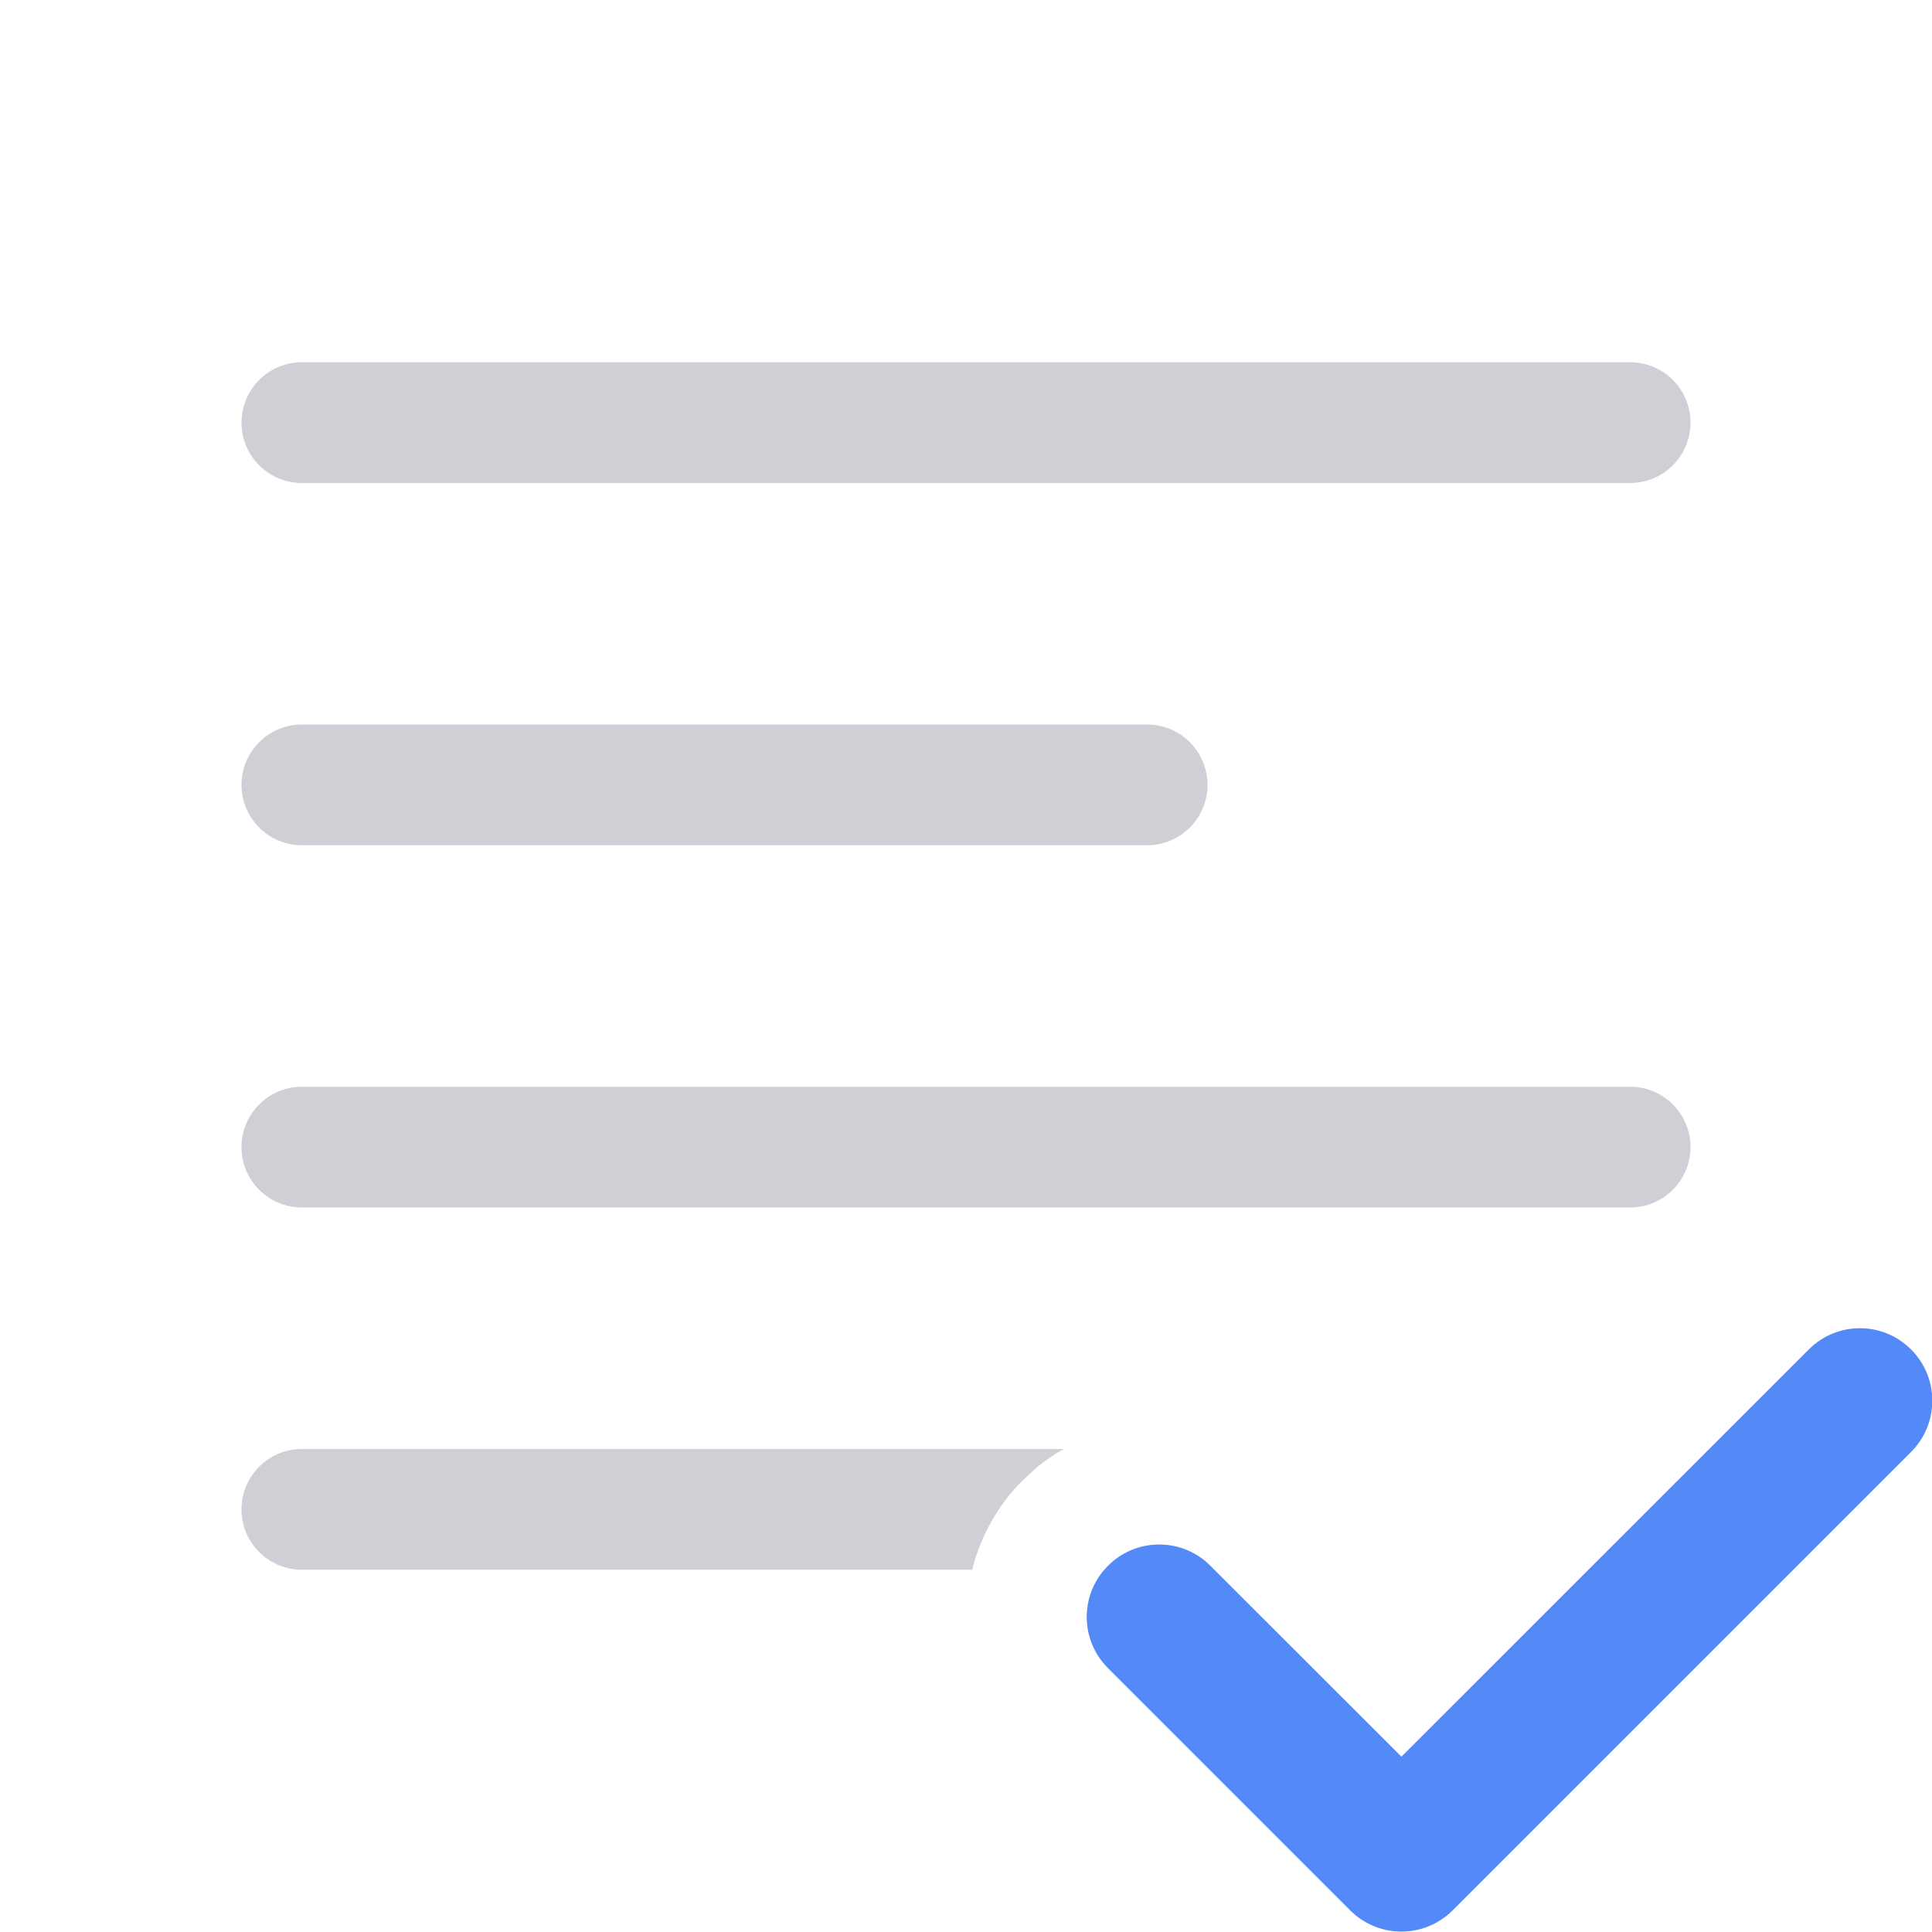 <svg width="16" height="16" viewBox="0 0 16 16" fill="none" xmlns="http://www.w3.org/2000/svg">
<path fill-rule="evenodd" clip-rule="evenodd" d="M15.827 11.176C16.061 11.41 16.061 11.79 15.827 12.024L12.03 15.821C11.796 16.055 11.416 16.055 11.182 15.821L9.176 13.815C8.941 13.581 8.941 13.201 9.176 12.967C9.41 12.732 9.79 12.732 10.024 12.967L11.606 14.548L14.979 11.176C15.213 10.941 15.593 10.941 15.827 11.176Z" fill="#548AF7"/>
<path d="M8.809 12C8.733 12.043 8.659 12.093 8.59 12.149L8.469 12.26C8.257 12.472 8.119 12.729 8.051 13H2.5C2.224 13 2 12.776 2 12.5C2 12.224 2.224 12 2.5 12H8.809Z" fill="#CED0D6"/>
<path d="M13.5 9C13.776 9 14 9.224 14 9.5C14 9.776 13.776 10 13.5 10H2.5C2.224 10 2 9.776 2 9.5C2 9.224 2.224 9 2.5 9H13.5Z" fill="#CED0D6"/>
<path d="M9.5 6C9.776 6 10 6.224 10 6.5C10 6.776 9.776 7 9.5 7H2.5C2.224 7 2 6.776 2 6.5C2 6.224 2.224 6 2.5 6H9.5Z" fill="#CED0D6"/>
<path d="M13.5 3C13.776 3 14 3.224 14 3.5C14 3.776 13.776 4 13.5 4H2.5C2.224 4 2 3.776 2 3.5C2 3.224 2.224 3 2.5 3H13.5Z" fill="#CED0D6"/>
</svg>
